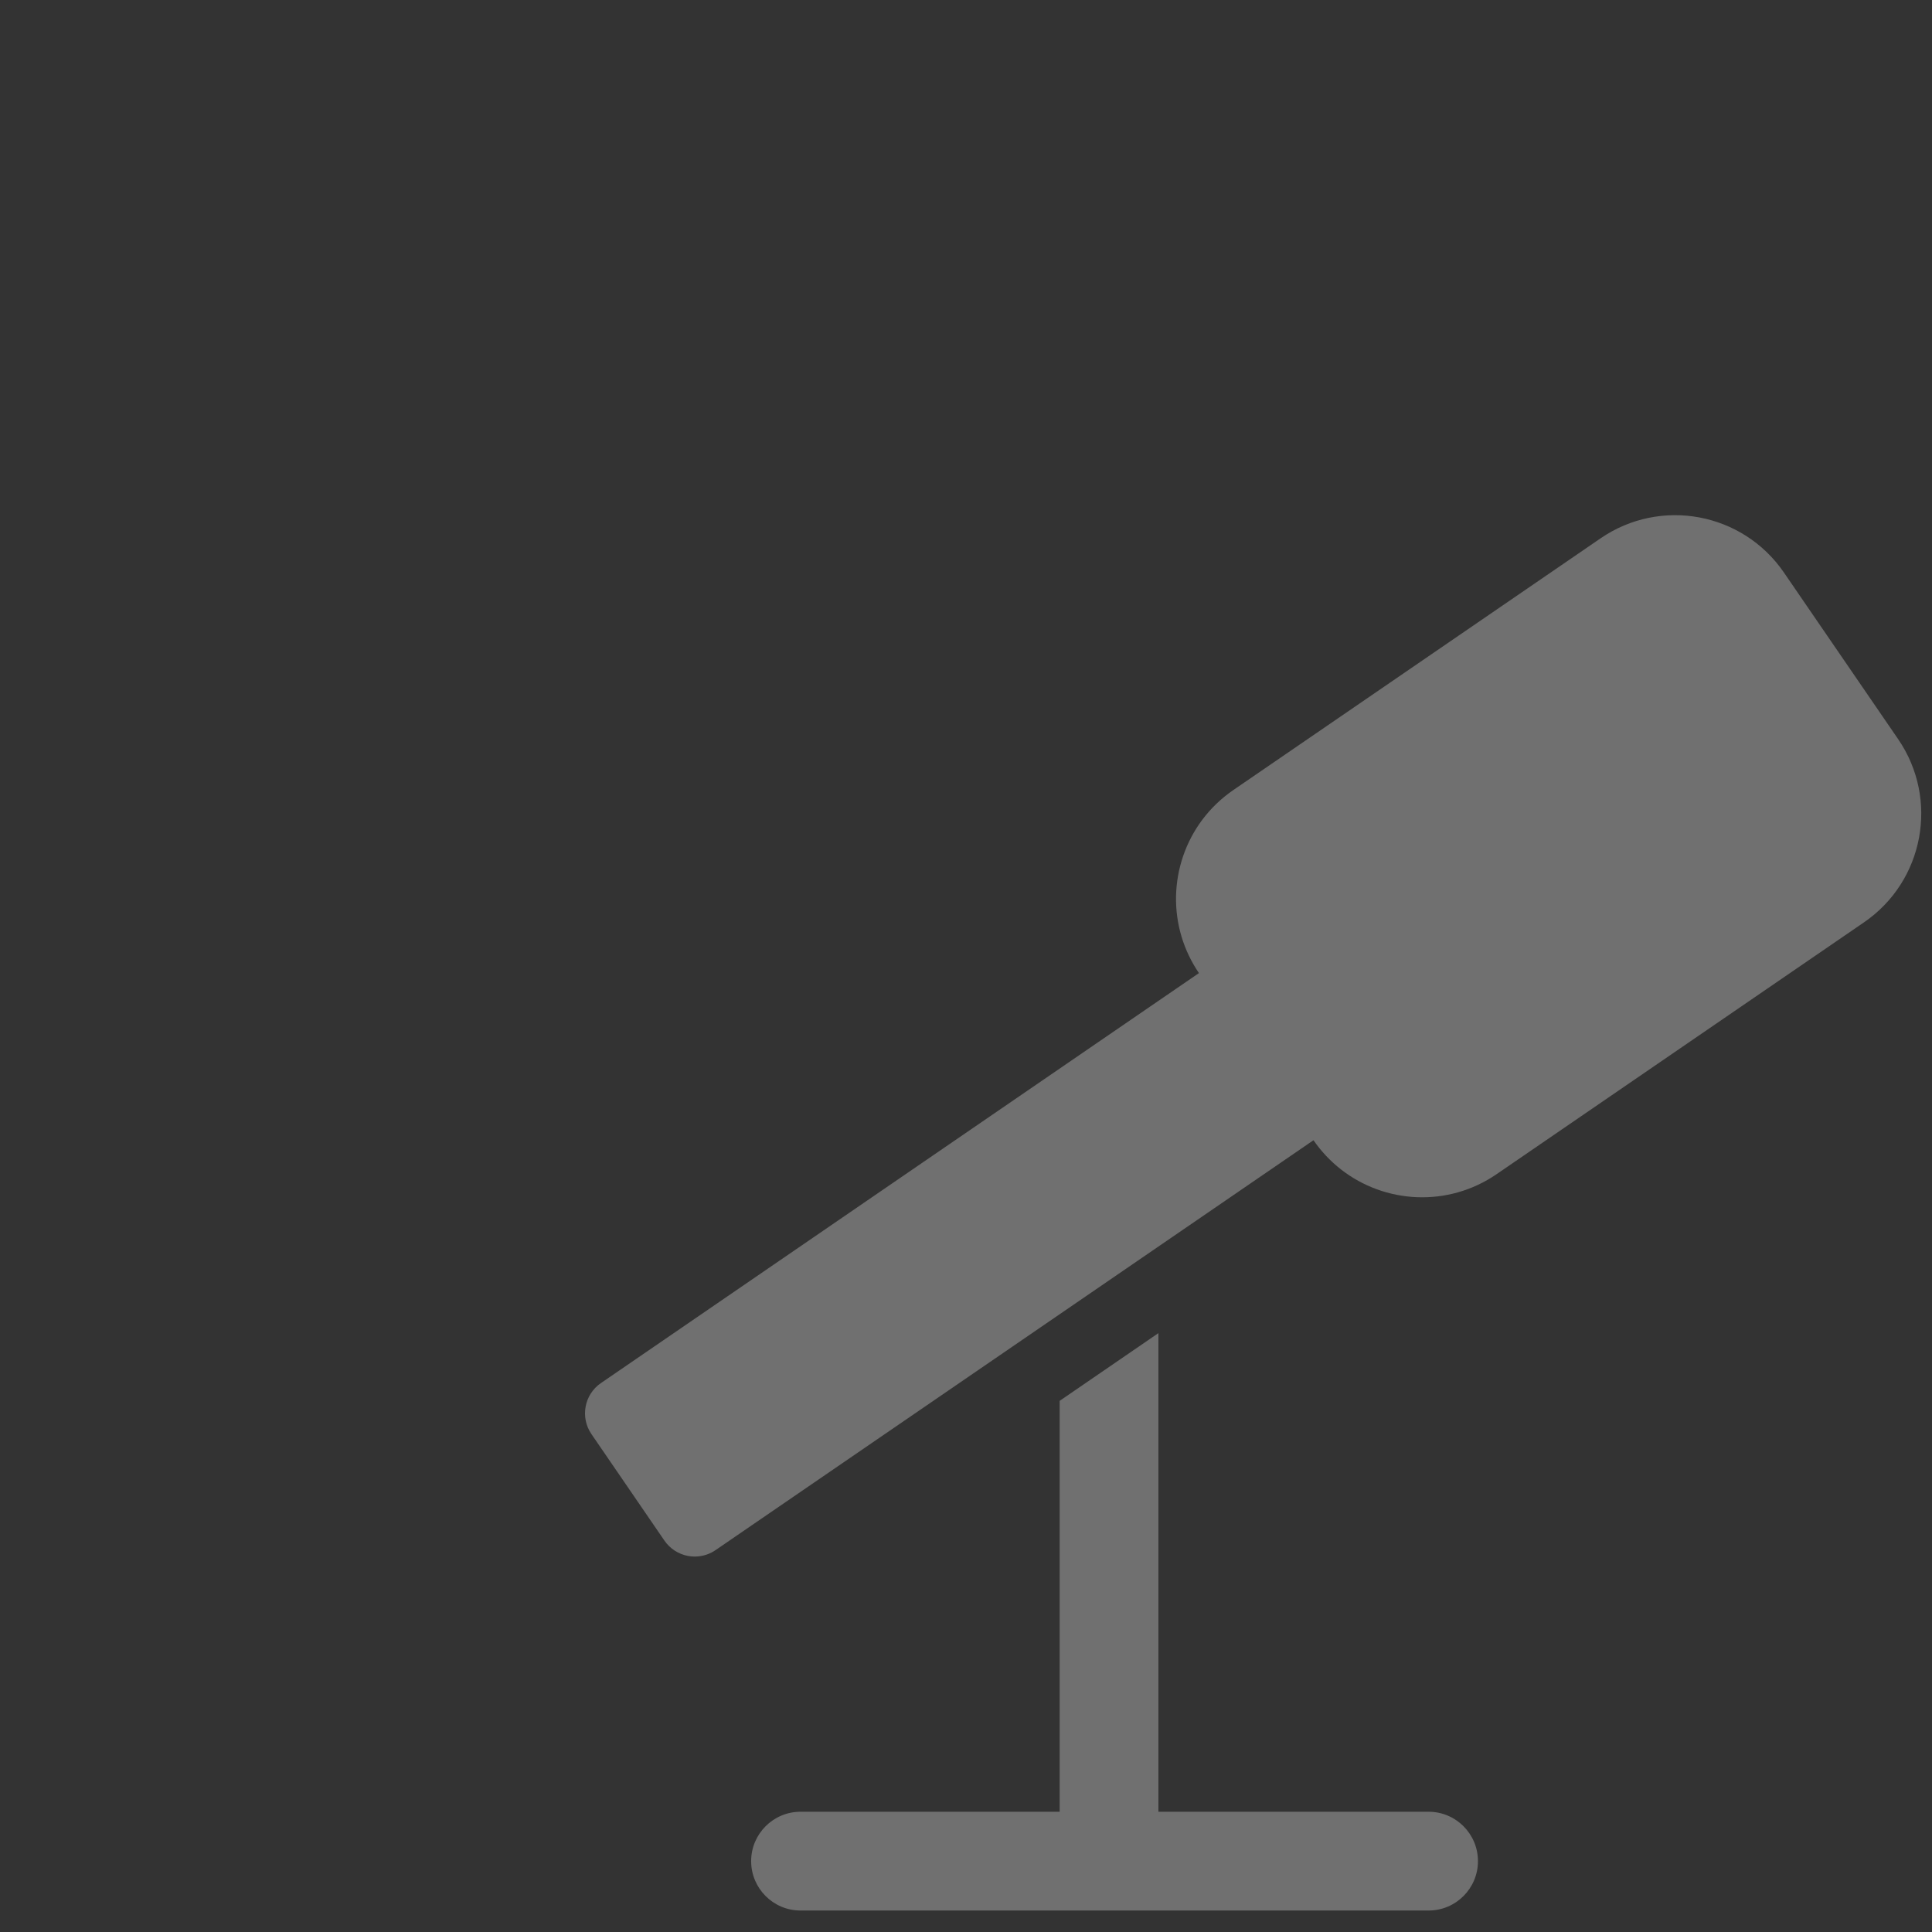 <?xml version="1.0" encoding="utf-8"?>
<!-- Generator: Adobe Illustrator 16.1.0, SVG Export Plug-In . SVG Version: 6.00 Build 0)  -->
<!DOCTYPE svg PUBLIC "-//W3C//DTD SVG 1.1//EN" "http://www.w3.org/Graphics/SVG/1.1/DTD/svg11.dtd">
<svg version="1.1" id="Layer_1" xmlns="http://www.w3.org/2000/svg" xmlns:xlink="http://www.w3.org/1999/xlink" x="0px" y="0px"
	 width="180px" height="180px" viewBox="0 0 180 180" enable-background="new 0 0 180 180" xml:space="preserve">
<rect x="0" y="0" width="180" height="180" fill="#333333" stroke="none"/>
<g opacity="0.3">
	<g>
		<path fill="#FFFFFF" d="M133.099,168.796h-25.172v-44.593l-9.201,6.31v38.283H74.583c-2.541,0-4.6,2.062-4.6,4.6
			c0,2.543,2.059,4.603,4.6,4.603h58.516c2.538,0,4.599-2.06,4.599-4.603C137.697,170.857,135.637,168.796,133.099,168.796z"/>
	</g>
	<g>
		<path fill="#FFFFFF" d="M176.847,68.866L166.2,53.335c-3.838-5.594-11.48-7.019-17.073-3.184l-34.225,23.458
			c-4.526,3.108-6.322,8.704-4.809,13.695c0.354,1.163,0.888,2.298,1.609,3.357l-55.705,38.19c-1.564,1.067-1.963,3.204-0.891,4.764
			l6.794,9.915c0.515,0.749,1.307,1.267,2.198,1.433c0.212,0.038,0.424,0.059,0.631,0.059c0.093,0,0.187-0.003,0.282-0.013
			c0.593-0.051,1.166-0.25,1.655-0.588l55.709-38.188c0.729,1.057,1.592,1.96,2.551,2.712c4.107,3.212,9.979,3.558,14.507,0.451
			l34.228-23.461C179.254,82.102,180.682,74.462,176.847,68.866z"/>
	</g>
</g>
</svg>
